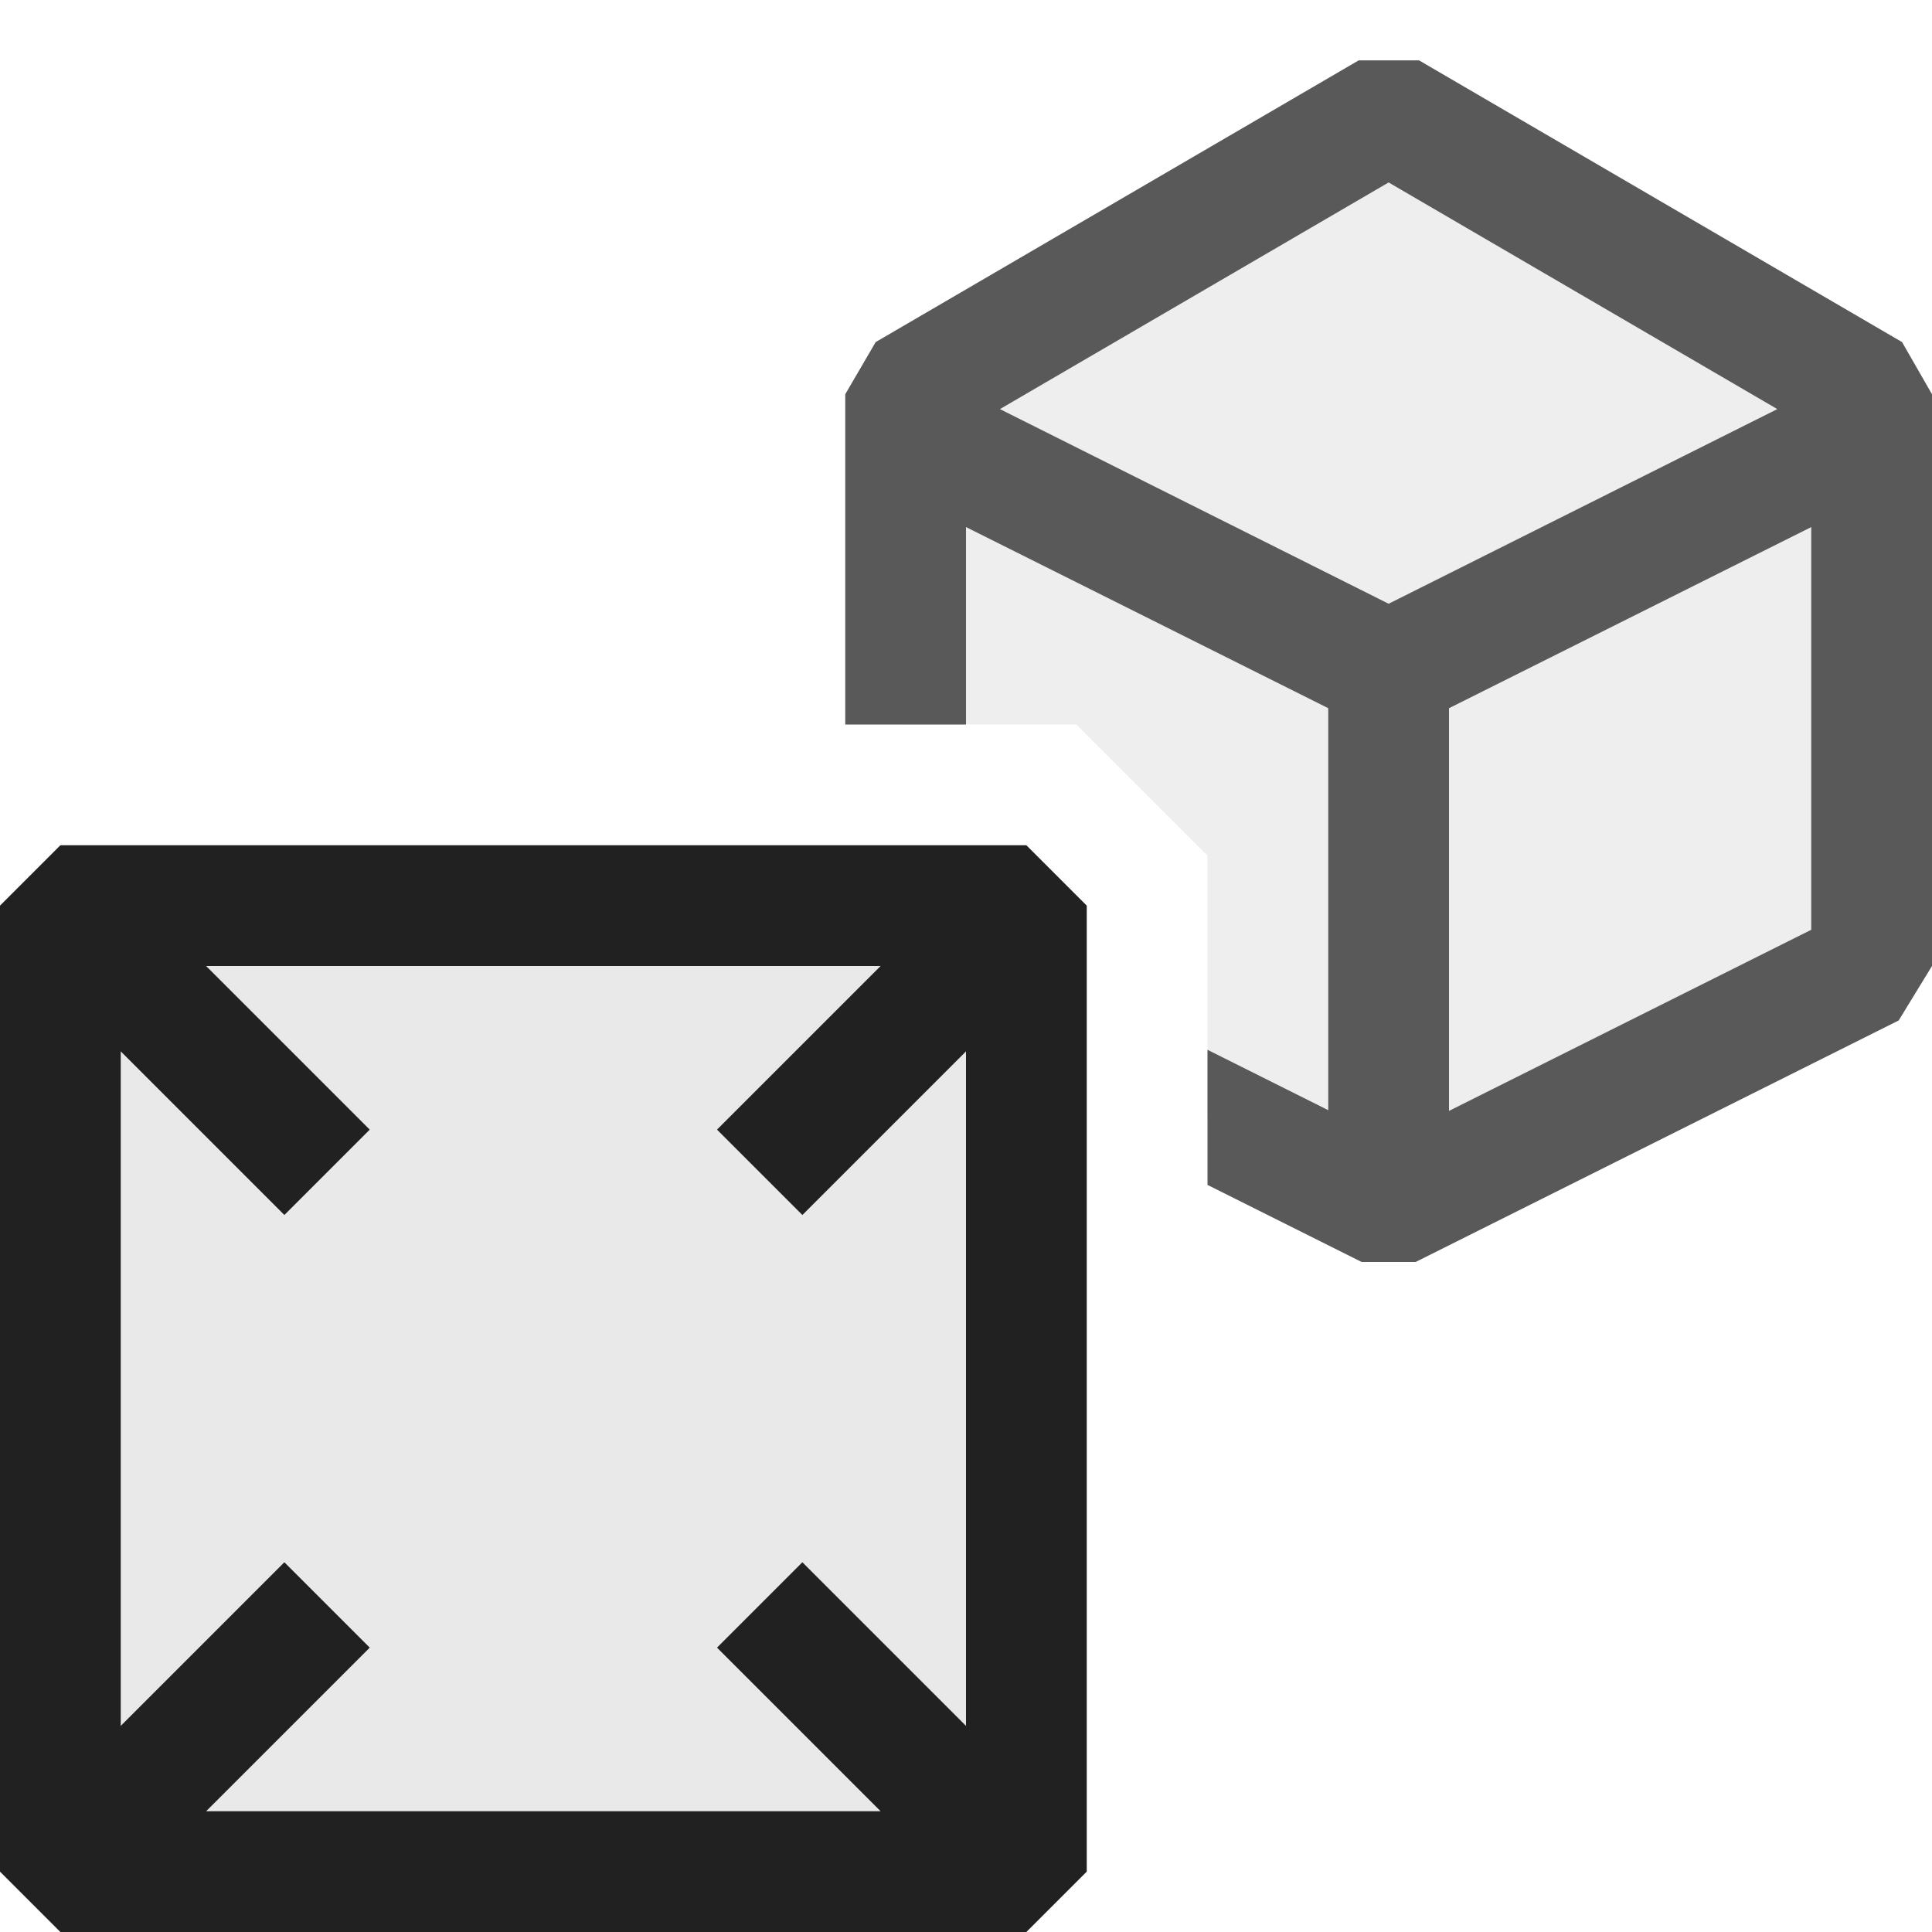 <svg xmlns="http://www.w3.org/2000/svg" viewBox="0 0 16 16">
  <defs>
    <style>.canvas{fill: none; opacity: 0;}.light-defaultgrey-10{fill: #212121; opacity: 0.1;}.light-defaultgrey{fill: #212121; opacity: 1;}.cls-1{opacity:0.75;}</style>
  </defs>
  <title>IconLightAdvancedView</title>
  <g id="Canvas">
    <path class="canvas" d="M16,16H0V0H16Z" />
  </g>
  <g id="level-1">
    <g class="cls-1">
      <path class="light-defaultgrey-10" d="M15.5,3.265V8l-4,2L10,9.253V7.086L8.914,6H7.5V3.265l4-2.333Z" />
      <path class="light-defaultgrey" d="M15.752,2.833,11.752.5h-.5l-4,2.333L7,3.265V6H8V4.365l3,1.5V9.194l-1-.5V9.813l1.276.638h.448l4-2L16,8V3.265ZM11.5,5,8.281,3.388,11.5,1.511l3.219,1.877Zm3.5,2.7-3,1.5V5.865l3-1.5Z" />
    </g>
    <path class="light-defaultgrey-10" d="M8.5,15.5H.5v-8h8Z" />
    <path class="light-defaultgrey" d="M8.5,7H.5L0,7.5v8l.5.5h8l.5-.5v-8ZM6.645,12.938l-.707.707L7.293,15H1.707l1.355-1.355-.707-.707L1,14.293V8.707l1.355,1.355.707-.707L1.707,8H7.293L5.938,9.355l.707.707L8,8.707v5.586Z" />
  </g>
</svg>
